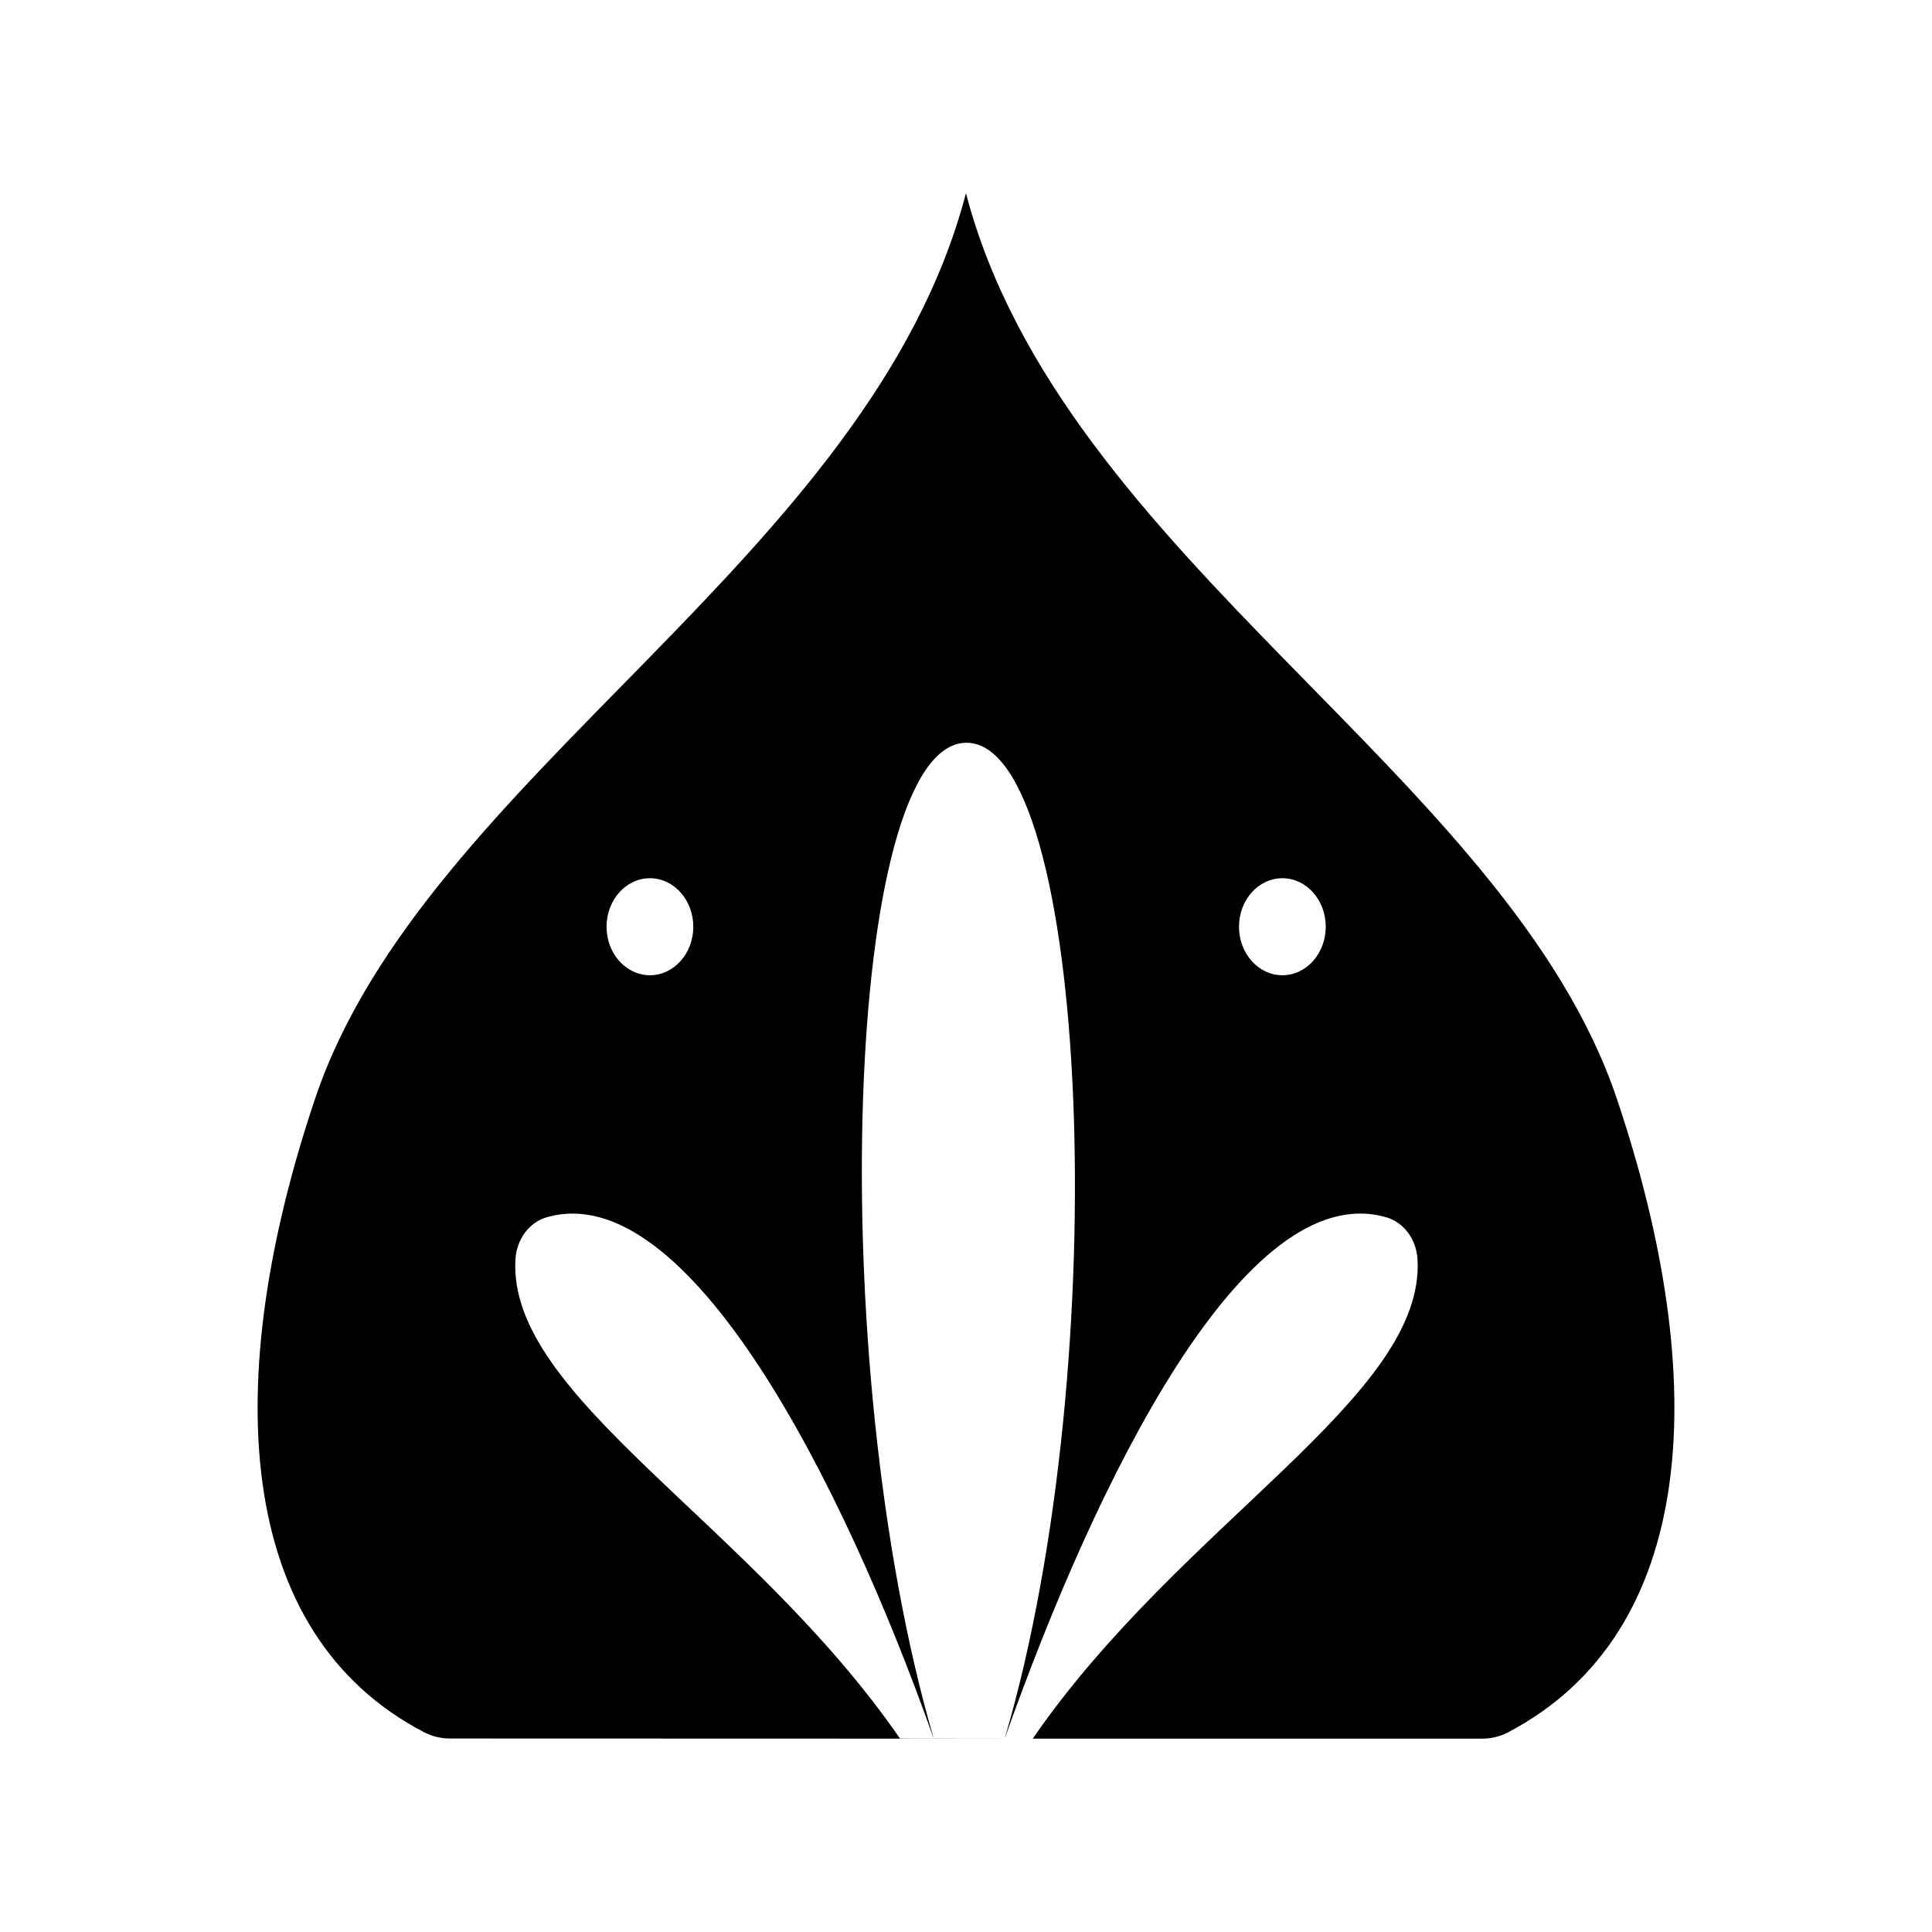 <svg viewBox="0 0 150 150">
   <path
      d="M 74.996,15 C 67.604,43.327 32.904,60.194 24.466,85.294 17.095,107.201 18.141,126.813 32.956,134.506 c 0.629,0.319 1.312,0.479 2.002,0.471 l 40.049,0.012 h 5.174 l -10.307,-0.012 C 58.293,118.19 39.383,108.453 40.019,97.764 40.116,96.213 41.087,94.905 42.432,94.514 53.378,91.329 65.438,115.017 72.5,135 63.892,105.486 65.616,57.668 75.037,57.668 c 9.445,0 11.657,47.804 2.963,77.332 7.105,-20.077 18.655,-43.673 29.643,-40.486 1.345,0.391 2.316,1.699 2.413,3.249 0.616,10.678 -18.305,20.427 -29.875,37.225 h 34.864 c 0.69,0.009 1.373,-0.152 2.002,-0.471 14.814,-7.739 15.861,-27.305 8.48,-49.224 C 117.067,60.182 82.408,43.315 74.996,15 Z m -24.536,53.185 c 1.86,5.2e-5 3.367,1.686 3.367,3.766 1.6e-5,2.08 -1.508,3.766 -3.367,3.766 -1.86,2.67e-4 -3.368,-1.686 -3.368,-3.766 -1.6e-5,-2.08 1.508,-3.766 3.368,-3.766 z m 49.103,0 c 1.86,-2.69e-4 3.368,1.686 3.368,3.766 2e-5,2.08 -1.508,3.766 -3.368,3.766 -1.86,-5.2e-5 -3.367,-1.686 -3.367,-3.766 -1.6e-5,-2.08 1.508,-3.766 3.367,-3.766 z" />
   <path style="fill:none;" d="M 52.02,75.293 C 60.88,93.756 66.176,111.398 72.5,134.5" />
   <path style="fill:none;" d="M 98.003,75.293 C 89.153,93.756 84.293,111.875 78,135" />

</svg>